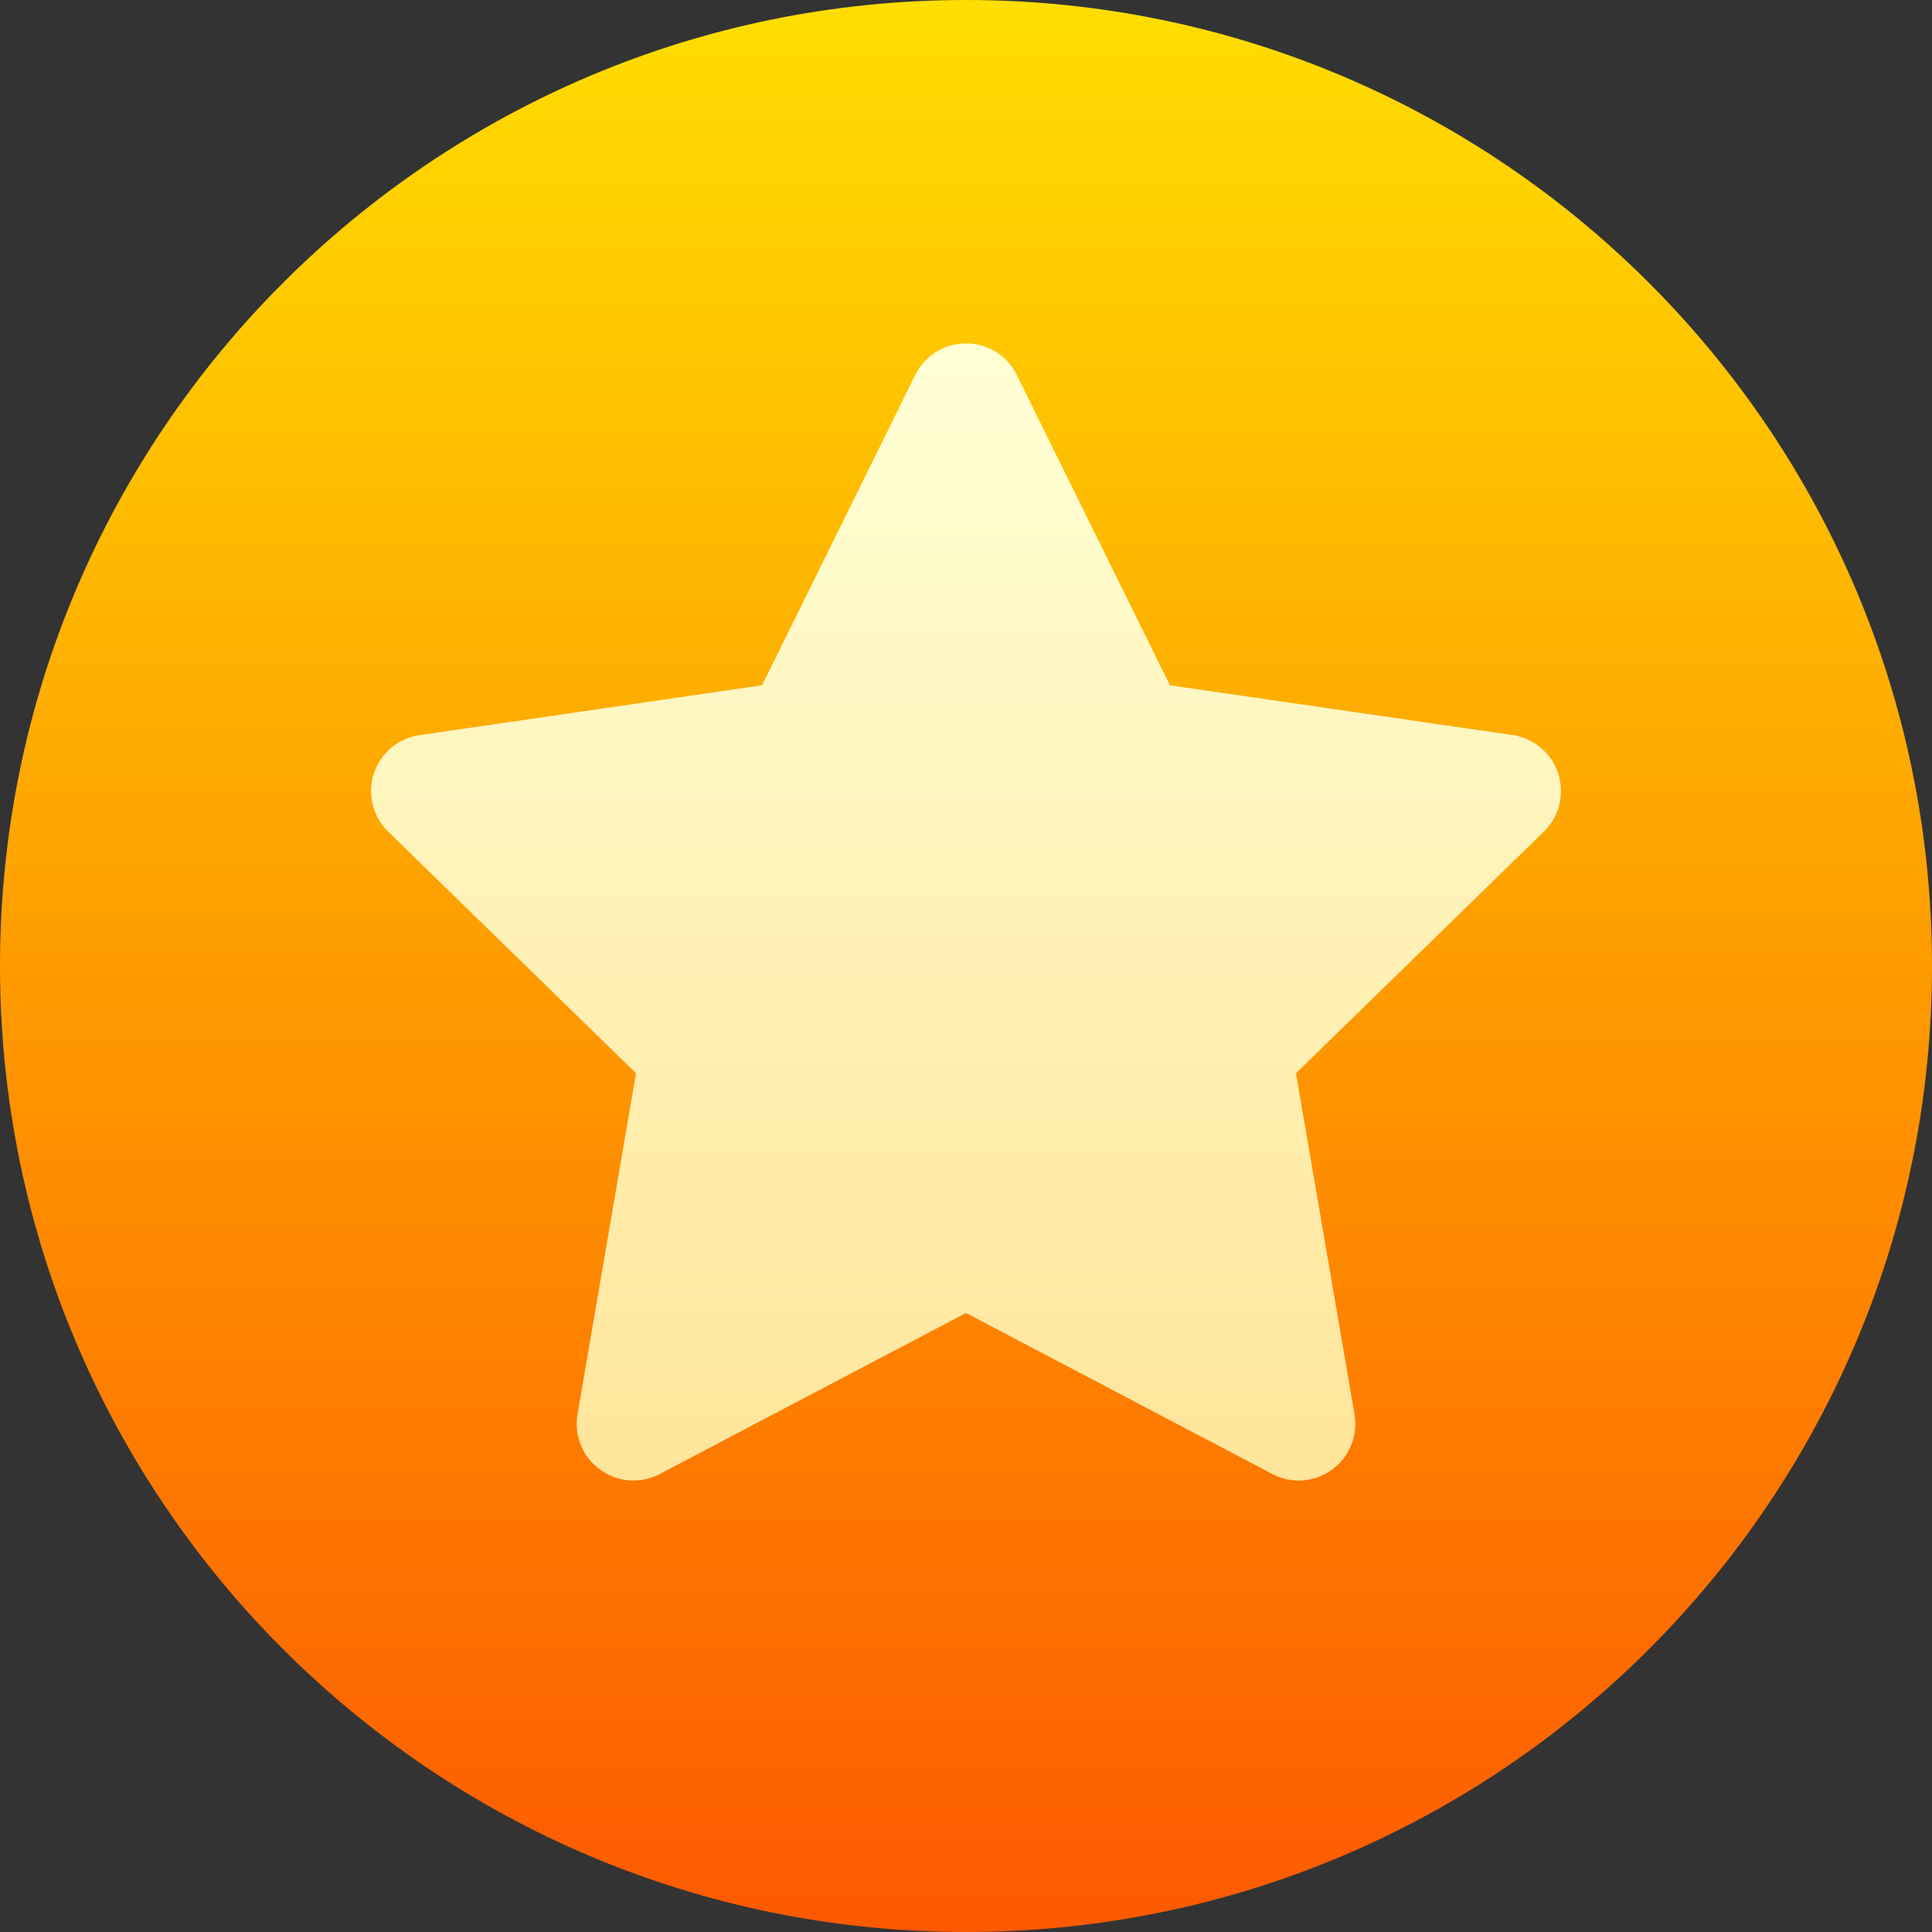 <svg width="20" height="20" viewBox="0 0 20 20" fill="none" xmlns="http://www.w3.org/2000/svg">
<rect x="0" y="0" width="20" height="20" fill="#333333" stroke="none"/>
<defs>
<linearGradient id="paint0_linear_1202_8633" x1="10" y1="20" x2="10" y2="0" gradientUnits="userSpaceOnUse">
<stop stop-color="#FD5900"/>
<stop offset="1" stop-color="#FFDE00"/>
</linearGradient>
<linearGradient id="paint1_linear_1202_8633" x1="10" y1="15.326" x2="10" y2="3.555" gradientUnits="userSpaceOnUse">
<stop stop-color="#FFE59A"/>
<stop offset="1" stop-color="#FFFFD5"/>
</linearGradient>
</defs>
<path d="M10 20C15.523 20 20 15.523 20 10C20 4.477 15.523 0 10 0C4.477 0 0 4.477 0 10C0 15.523 4.477 20 10 20Z" fill="url(#paint0_linear_1202_8633)"/>
<path d="M16.13 8.008C16.061 7.796 15.878 7.642 15.657 7.609L12.111 7.094L10.525 3.881C10.427 3.681 10.223 3.555 10 3.555C9.777 3.555 9.573 3.681 9.475 3.881L7.889 7.094L4.343 7.61C4.122 7.642 3.939 7.796 3.87 8.008C3.801 8.22 3.859 8.453 4.018 8.609L6.584 11.11L5.978 14.641C5.941 14.861 6.031 15.083 6.212 15.214C6.392 15.345 6.631 15.363 6.829 15.259L10 13.592L13.171 15.259C13.37 15.364 13.609 15.345 13.789 15.214C13.969 15.083 14.059 14.861 14.022 14.641L13.416 11.11L15.982 8.609C16.141 8.453 16.199 8.22 16.13 8.008V8.008Z" fill="url(#paint1_linear_1202_8633)"/>
</svg>

